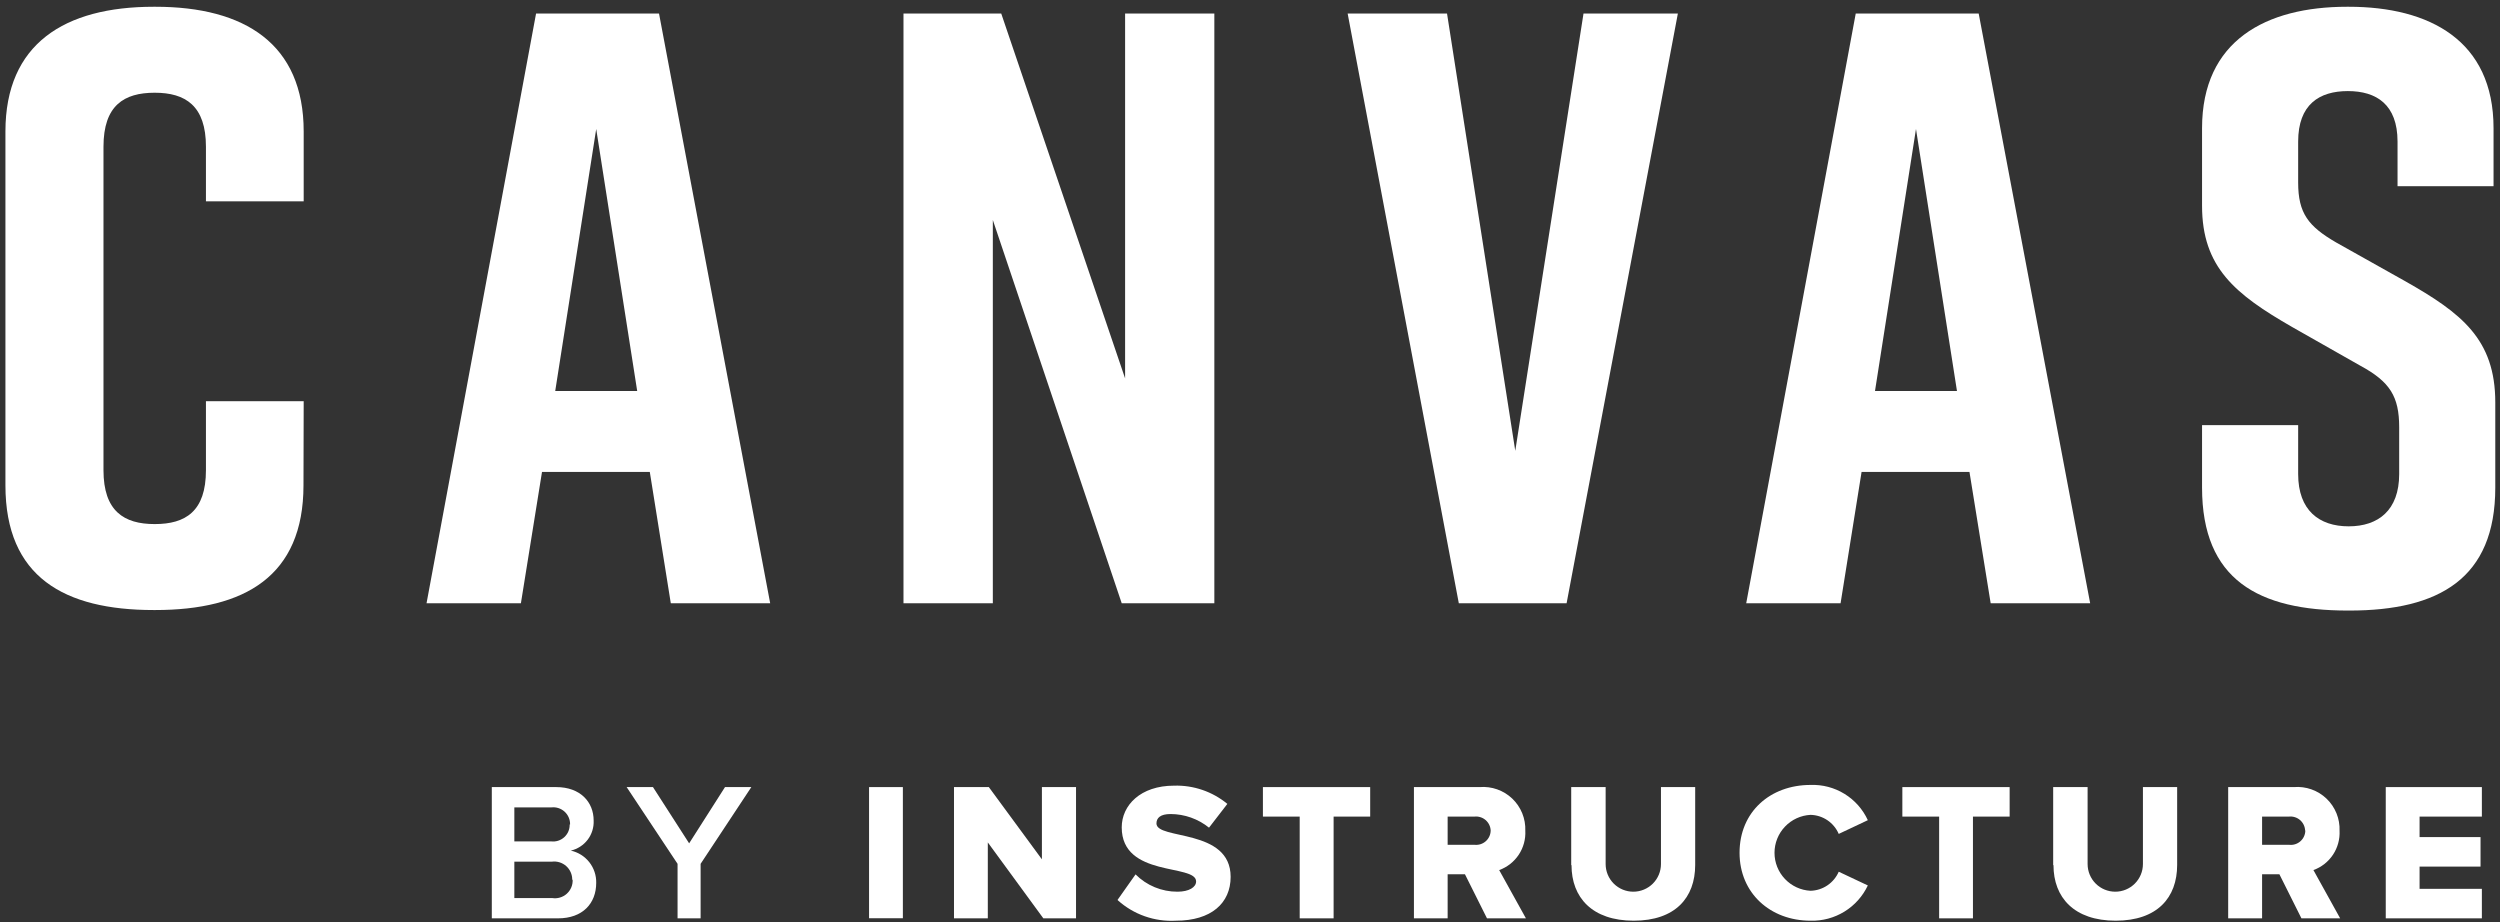 <svg width="244" height="90" viewBox="0 0 244 90" fill="none" xmlns="http://www.w3.org/2000/svg">
<rect x="0" y="0" width="244" height="90" fill="#333333" stroke="none"/>
<path d="M48 89.63V76.82H54.29C56.64 76.82 57.94 78.28 57.94 80.08C57.971 80.754 57.765 81.417 57.358 81.954C56.95 82.491 56.367 82.868 55.71 83.02C56.425 83.175 57.063 83.575 57.516 84.15C57.968 84.724 58.207 85.439 58.19 86.17C58.19 88.17 56.87 89.63 54.47 89.63H48ZM55.64 80.47C55.645 80.237 55.601 80.006 55.51 79.791C55.419 79.576 55.284 79.384 55.113 79.226C54.941 79.068 54.738 78.948 54.517 78.875C54.296 78.801 54.062 78.776 53.83 78.8H50.2V82.12H53.79C54.021 82.147 54.255 82.125 54.476 82.054C54.697 81.983 54.9 81.865 55.072 81.709C55.244 81.552 55.38 81.36 55.471 81.147C55.562 80.933 55.606 80.702 55.6 80.47M55.85 85.86C55.852 85.607 55.8 85.357 55.697 85.126C55.594 84.895 55.443 84.689 55.253 84.522C55.063 84.355 54.84 84.231 54.597 84.158C54.355 84.085 54.1 84.066 53.85 84.1H50.2V87.65H53.89C54.144 87.69 54.404 87.674 54.65 87.601C54.897 87.529 55.124 87.402 55.316 87.231C55.507 87.059 55.658 86.847 55.758 86.61C55.857 86.373 55.902 86.117 55.89 85.86" fill="white"/>
<path d="M66.13 89.63V84.31L61.16 76.82H63.73L67.26 82.31L70.76 76.82H73.33L68.38 84.31V89.63H66.13Z" fill="white"/>
<path d="M88.12 76.82H84.82V89.62H88.12V76.82Z" fill="white"/>
<path d="M101.83 89.63L96.41 82.22V89.63H93.11V76.82H96.51L101.69 83.87V76.82H105.02V89.63H101.83Z" fill="white"/>
<path d="M109.08 87.82L110.83 85.34C111.366 85.878 112.003 86.305 112.705 86.595C113.407 86.885 114.16 87.033 114.92 87.03C116.05 87.03 116.74 86.59 116.74 86.03C116.74 84.28 109.48 85.68 109.48 80.75C109.48 78.6 111.31 76.68 114.59 76.68C116.482 76.622 118.33 77.255 119.79 78.46L118 80.78C116.937 79.923 115.614 79.454 114.25 79.45C113.25 79.45 112.87 79.83 112.87 80.37C112.87 82 120.11 80.82 120.11 85.58C120.11 88.15 118.21 89.86 114.77 89.86C113.738 89.918 112.704 89.771 111.73 89.428C110.755 89.085 109.857 88.552 109.09 87.86" fill="white"/>
<path d="M126.85 89.63V79.7H123.26V76.82H133.73V79.7H130.16V89.63H126.85Z" fill="white"/>
<path d="M145.13 89.63L142.98 85.33H141.29V89.63H138V76.82H144.41C144.991 76.772 145.576 76.847 146.125 77.041C146.675 77.235 147.177 77.544 147.599 77.946C148.02 78.349 148.351 78.837 148.571 79.377C148.79 79.917 148.892 80.498 148.87 81.08C148.913 81.909 148.688 82.73 148.229 83.421C147.77 84.112 147.101 84.638 146.32 84.92L148.93 89.63H145.13ZM145.49 81.06C145.482 80.864 145.433 80.672 145.347 80.495C145.261 80.319 145.14 80.162 144.991 80.034C144.842 79.907 144.668 79.811 144.48 79.754C144.293 79.696 144.095 79.678 143.9 79.7H141.29V82.45H143.9C144.098 82.474 144.298 82.456 144.489 82.397C144.679 82.338 144.855 82.24 145.005 82.109C145.155 81.978 145.275 81.817 145.359 81.636C145.443 81.456 145.487 81.259 145.49 81.06Z" fill="white"/>
<path d="M153.35 84.44V76.82H156.71V84.33C156.71 85.046 156.994 85.733 157.5 86.239C158.007 86.746 158.694 87.03 159.41 87.03C160.126 87.03 160.812 86.746 161.319 86.239C161.825 85.733 162.11 85.046 162.11 84.33V76.82H165.45V84.42C165.45 87.61 163.51 89.86 159.45 89.86C155.39 89.86 153.38 87.59 153.38 84.44" fill="white"/>
<path d="M169.78 83.23C169.78 79.23 172.78 76.61 176.71 76.61C177.877 76.567 179.031 76.87 180.026 77.483C181.021 78.095 181.812 78.988 182.3 80.05L179.46 81.39C179.228 80.849 178.845 80.386 178.358 80.056C177.87 79.727 177.298 79.544 176.71 79.53C175.76 79.579 174.866 79.991 174.212 80.681C173.557 81.37 173.192 82.284 173.192 83.235C173.192 84.186 173.557 85.1 174.212 85.789C174.866 86.479 175.76 86.891 176.71 86.94C177.298 86.924 177.869 86.74 178.356 86.411C178.843 86.081 179.226 85.62 179.46 85.08L182.3 86.42C181.803 87.474 181.01 88.361 180.017 88.972C179.024 89.583 177.875 89.892 176.71 89.86C172.78 89.86 169.78 87.17 169.78 83.23Z" fill="white"/>
<path d="M189.26 89.63V79.7H185.67V76.82H196.14V79.7H192.56V89.63H189.26Z" fill="white"/>
<path d="M200.39 84.44V76.82H203.75V84.33C203.75 85.046 204.034 85.733 204.54 86.239C205.047 86.746 205.734 87.03 206.45 87.03C207.166 87.03 207.852 86.746 208.359 86.239C208.865 85.733 209.15 85.046 209.15 84.33V76.82H212.49V84.42C212.49 87.61 210.55 89.86 206.49 89.86C202.43 89.86 200.42 87.59 200.42 84.44" fill="white"/>
<path d="M224.62 89.63L222.47 85.33H220.78V89.63H217.47V76.82H223.88C224.461 76.772 225.045 76.847 225.595 77.041C226.145 77.235 226.647 77.544 227.068 77.946C227.49 78.349 227.821 78.837 228.04 79.377C228.26 79.917 228.362 80.498 228.34 81.08C228.383 81.909 228.158 82.73 227.699 83.421C227.24 84.112 226.57 84.638 225.79 84.92L228.4 89.63H224.62ZM224.98 81.06C224.971 80.864 224.923 80.672 224.837 80.495C224.751 80.319 224.63 80.162 224.481 80.034C224.331 79.907 224.158 79.811 223.97 79.754C223.782 79.696 223.585 79.678 223.39 79.7H220.78V82.45H223.39C223.589 82.477 223.792 82.461 223.984 82.404C224.177 82.347 224.356 82.249 224.508 82.118C224.66 81.986 224.783 81.824 224.867 81.642C224.952 81.459 224.997 81.261 225 81.06" fill="white"/>
<path d="M232.85 89.63V76.82H242.23V79.7H236.15V81.7H242.1V84.58H236.15V86.75H242.23V89.63H232.85Z" fill="white"/>
<path d="M29.62 47.37C29.62 56.25 23.86 59.54 15.15 59.54H15C6.29 59.54 0.53 56.33 0.53 47.37V12.83C0.53 4.28 6.29 0.66 15 0.66H15.17C23.88 0.66 29.64 4.28 29.64 12.83V19.65H20.1V14.32C20.1 10.32 18.1 9.05 15.1 9.05C12.1 9.05 10.1 10.29 10.1 14.32V45.89C10.1 49.89 12.1 51.15 15.1 51.15C18.1 51.15 20.1 49.92 20.1 45.89V39.16H29.64L29.62 47.37Z" fill="white"/>
<path d="M63.42 46.06H52.9L50.84 58.88H41.63L52.32 1.32H64.32L75.17 58.88H65.47L63.42 46.06ZM62.19 38.16L58.19 12.59L54.19 38.16H62.19Z" fill="white"/>
<path d="M88.18 58.88V1.32H97.72L109.81 36.93V1.32H118.52V58.88H109.48L96.9 21.47V58.88H88.18Z" fill="white"/>
<path d="M152.9 58.88H142.38L131.53 1.32H141.23L147.89 44L154.55 1.32H163.76L152.9 58.88Z" fill="white"/>
<path d="M192.22 46.06H181.69L179.64 58.88H170.43L181.12 1.32H193.12L204 58.88H194.29L192.22 46.06ZM191 38.16L187 12.59L183 38.16H191Z" fill="white"/>
<path d="M234 18.17V13.82C234 10.2 231.94 8.89 229.15 8.89C226.36 8.89 224.3 10.2 224.3 13.82V17.82C224.3 20.82 225.3 22.09 228 23.66L234.74 27.44C240.25 30.56 243.54 33.11 243.54 39.28V47.59C243.54 56.47 238.03 59.59 229.31 59.59H229.15C220.43 59.59 214.92 56.59 214.92 47.59V41.49H224.3V46.27C224.3 49.81 226.35 51.37 229.23 51.37C232.11 51.37 234.16 49.81 234.16 46.27V41.7C234.16 38.7 233.26 37.26 230.38 35.7L223.72 31.92C218.13 28.71 214.92 26.08 214.92 20.08V12.51C214.92 3.95 221.17 0.66 229.07 0.66H229.23C237.12 0.66 243.37 3.95 243.37 12.51V18.17H234Z" fill="white"/>
</svg>
